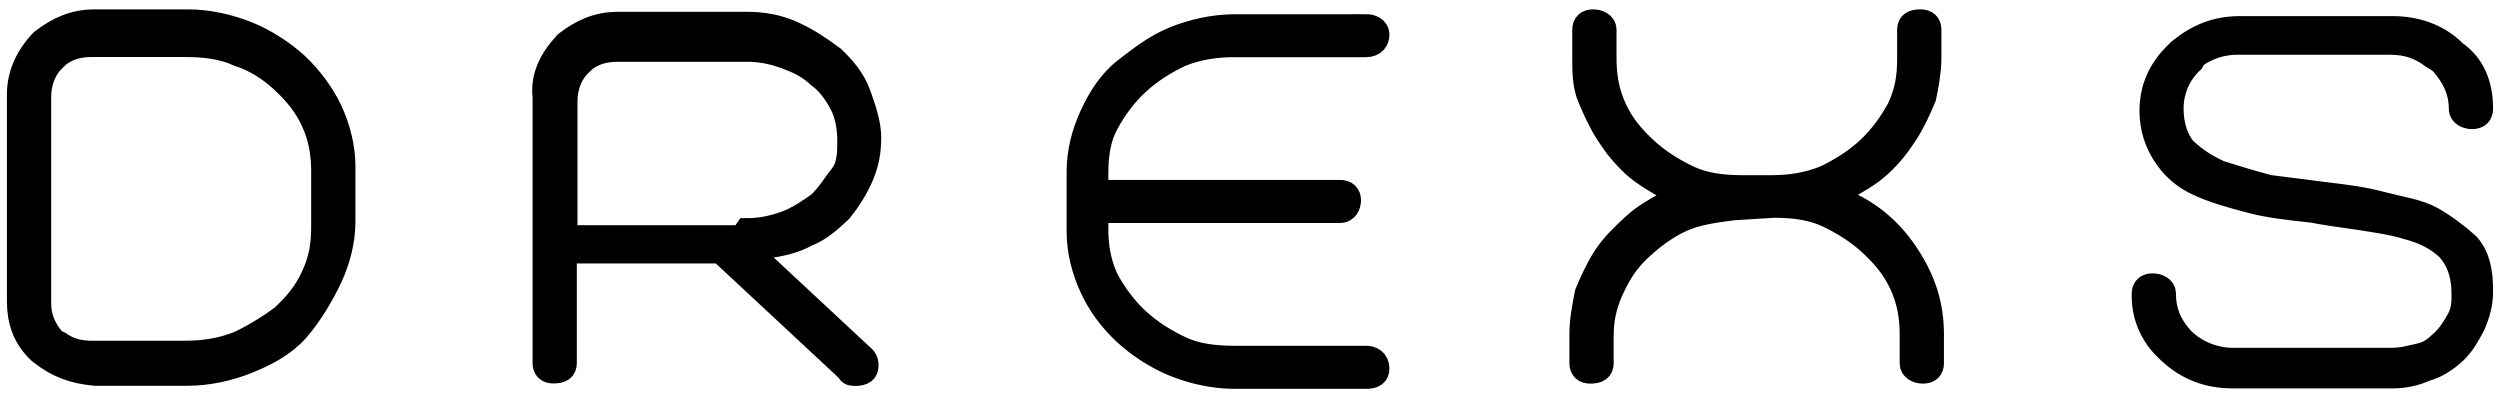 <svg width="164" height="26" viewBox="0 0 164 26" fill="none" xmlns="http://www.w3.org/2000/svg">
<path d="M2.666 23.049C1.646 22.103 1.312 20.996 1.312 19.738V6.192C1.312 4.934 1.823 3.828 2.666 2.882L2.833 2.721C3.853 1.946 4.863 1.473 6.216 1.473H12.307C13.66 1.473 15.014 1.785 16.201 2.258C17.387 2.731 18.564 3.516 19.418 4.3C20.261 5.085 21.104 6.192 21.614 7.289C22.125 8.396 22.458 9.654 22.458 10.912V14.535C22.458 15.793 22.125 17.051 21.614 18.158C21.104 19.265 20.261 20.674 19.418 21.62C18.574 22.566 17.387 23.19 16.201 23.663C15.014 24.136 13.66 24.448 12.307 24.448H6.216C4.863 24.307 3.853 23.985 2.666 23.049ZM3.853 22.576C4.53 23.049 5.206 23.21 6.05 23.21H12.14C13.327 23.21 14.504 23.049 15.69 22.576C16.7 22.103 17.721 21.469 18.564 20.845C19.407 20.06 20.084 19.275 20.594 18.168C21.104 17.061 21.271 16.125 21.271 14.857V11.234C21.271 10.127 21.104 9.03 20.594 7.923C20.084 6.816 19.407 6.031 18.564 5.246C17.721 4.462 16.7 3.828 15.69 3.516C14.681 3.043 13.494 2.882 12.14 2.882H6.05C5.206 2.882 4.53 3.043 3.853 3.516L3.509 3.838C2.833 4.472 2.499 5.407 2.499 6.353V19.899C2.499 20.845 2.833 21.63 3.509 22.415L3.853 22.576ZM37.169 2.892C38.179 2.107 39.199 1.634 40.553 1.634H49.007C50.016 1.634 51.037 1.795 52.047 2.268C53.056 2.741 53.733 3.214 54.587 3.838C55.264 4.472 55.94 5.257 56.273 6.202C56.607 7.148 56.95 8.094 56.95 9.04C56.95 9.986 56.784 10.771 56.44 11.556C56.107 12.341 55.597 13.126 55.087 13.76C54.41 14.394 53.733 15.018 52.89 15.33C52.047 15.803 51.203 15.964 50.183 16.115L48.996 16.427L56.607 23.512C56.773 23.673 56.773 23.824 56.773 23.985C56.773 24.297 56.607 24.458 56.096 24.458C55.93 24.458 55.753 24.458 55.753 24.297L47.299 16.427H36.981V23.824C36.981 24.136 36.815 24.297 36.305 24.297C35.961 24.297 35.795 24.136 35.795 23.824V6.353C35.649 5.096 36.159 3.989 37.169 2.892ZM49.017 15.169C49.86 15.169 50.703 15.008 51.557 14.696C52.401 14.384 53.077 13.911 53.754 13.438C54.431 12.804 54.764 12.18 55.274 11.546C55.784 10.912 55.784 9.976 55.784 9.181C55.784 8.396 55.618 7.45 55.274 6.816C54.941 6.182 54.431 5.397 53.754 4.924C53.077 4.29 52.401 3.978 51.557 3.666C50.714 3.355 49.871 3.194 49.017 3.194H40.563C39.72 3.194 39.043 3.355 38.366 3.828L38.033 4.139C37.356 4.773 37.023 5.709 37.023 6.655V15.632H48.694L49.017 15.169ZM89.61 1.785C89.944 1.785 90.287 1.946 90.287 2.258C90.287 2.57 90.121 2.892 89.61 2.892H80.979C79.793 2.892 78.616 3.053 77.429 3.526C76.419 3.999 75.399 4.633 74.556 5.418C73.712 6.202 73.036 7.148 72.525 8.094C72.015 9.04 71.849 10.137 71.849 11.405V12.663H87.913C88.246 12.663 88.424 12.824 88.424 13.136C88.424 13.448 88.257 13.77 87.913 13.77H71.849V15.028C71.849 16.135 72.015 17.232 72.525 18.339C73.036 19.285 73.712 20.231 74.556 21.016C75.399 21.801 76.419 22.435 77.429 22.908C78.439 23.381 79.626 23.542 80.979 23.542H89.61C89.944 23.542 90.287 23.703 90.287 24.176C90.287 24.488 90.121 24.649 89.61 24.649H80.979C79.626 24.649 78.272 24.337 77.086 23.864C75.899 23.391 74.722 22.606 73.868 21.821C72.859 20.875 72.182 19.929 71.672 18.832C71.162 17.725 70.829 16.467 70.829 15.209V11.234C70.829 9.976 71.162 8.718 71.672 7.611C72.182 6.504 72.859 5.407 73.868 4.623C74.878 3.838 75.899 3.053 77.086 2.58C78.272 2.107 79.626 1.795 80.979 1.795H89.61V1.785ZM113.629 13.599C112.442 13.76 111.266 13.911 110.245 14.384C109.236 14.857 108.382 15.491 107.539 16.276C106.695 17.061 106.185 17.846 105.675 18.953C105.165 20.06 104.998 20.996 104.998 22.103V23.834C104.998 24.146 104.832 24.307 104.321 24.307C103.988 24.307 103.811 24.146 103.811 23.834V21.942C103.811 20.996 103.978 20.211 104.155 19.265C104.488 18.48 104.832 17.695 105.342 16.9C105.852 16.115 106.529 15.481 107.205 14.857C107.882 14.223 108.725 13.75 109.579 13.287L110.589 12.814L109.579 12.341C108.736 11.868 107.893 11.395 107.205 10.771C106.529 10.137 106.019 9.513 105.519 8.728C105.009 7.943 104.675 7.159 104.332 6.363C103.999 5.579 103.999 4.633 103.999 3.848V1.946C103.999 1.634 104.165 1.473 104.509 1.473C104.842 1.473 105.186 1.634 105.186 1.946V3.838C105.186 4.945 105.352 6.041 105.862 7.148C106.372 8.255 107.049 9.04 107.893 9.825C108.736 10.61 109.756 11.244 110.766 11.717C111.776 12.19 112.963 12.351 114.316 12.351H116.18C117.367 12.351 118.554 12.19 119.73 11.717C120.74 11.244 121.76 10.61 122.604 9.825C123.447 9.04 124.124 8.094 124.634 7.148C125.144 6.041 125.311 5.106 125.311 3.838V1.946C125.311 1.634 125.477 1.473 125.987 1.473C126.331 1.473 126.497 1.634 126.497 1.946V3.838C126.497 4.623 126.331 5.568 126.164 6.353C125.831 7.138 125.488 7.923 124.977 8.718C124.467 9.503 123.968 10.137 123.291 10.761C122.614 11.395 121.771 11.868 120.917 12.331L119.907 12.804L120.917 13.277C122.781 14.062 124.134 15.32 125.144 16.9C126.154 18.48 126.664 20.05 126.664 21.942V23.834C126.664 24.146 126.497 24.307 126.154 24.307C125.81 24.307 125.477 24.146 125.477 23.834V21.942C125.477 20.835 125.311 19.738 124.8 18.631C124.29 17.524 123.614 16.739 122.77 15.954C121.927 15.169 120.907 14.535 119.897 14.062C118.887 13.589 117.7 13.428 116.346 13.428L113.629 13.599ZM162.687 7.138C162.687 7.45 162.52 7.611 162.177 7.611C161.833 7.611 161.5 7.45 161.5 7.138C161.5 5.88 160.99 4.934 160.147 3.989L159.636 3.677C158.793 3.043 157.95 2.731 156.763 2.731H146.779C145.769 2.731 144.748 3.043 143.905 3.677L143.738 3.989C142.895 4.773 142.385 5.88 142.385 7.138C142.385 8.245 142.718 9.181 143.228 9.815C143.905 10.449 144.582 10.922 145.602 11.385C146.612 11.697 147.632 12.019 148.819 12.331C150.006 12.492 151.36 12.643 152.536 12.804C153.889 12.965 155.076 13.116 156.253 13.438C157.44 13.75 158.616 13.911 159.47 14.384C160.313 14.857 161.157 15.491 161.844 16.115C162.52 16.9 162.687 17.846 162.687 19.104C162.687 19.889 162.52 20.523 162.177 21.308C161.844 21.942 161.5 22.566 160.99 23.039C160.48 23.512 159.803 23.985 159.126 24.146C158.45 24.458 157.773 24.619 156.93 24.619H146.445C144.925 24.619 143.572 24.146 142.385 23.049L142.218 22.888C141.198 21.942 140.698 20.684 140.698 19.426V19.265C140.698 18.953 140.865 18.792 141.209 18.792C141.552 18.792 141.885 18.953 141.885 19.265C141.885 20.372 142.229 21.308 143.072 22.254L143.239 22.415C144.082 23.2 145.269 23.673 146.456 23.673H156.94C157.617 23.673 158.127 23.512 158.804 23.361C159.48 23.2 159.813 22.888 160.324 22.415C160.657 22.103 161 21.63 161.344 20.996C161.677 20.362 161.677 19.889 161.677 19.265C161.677 18.007 161.344 17.061 160.657 16.276C159.98 15.642 159.137 15.169 157.95 14.857C156.93 14.545 155.753 14.384 154.733 14.223C153.546 14.062 152.536 13.911 151.693 13.75C150.173 13.589 148.819 13.438 147.632 13.116C146.445 12.804 145.269 12.482 144.249 12.009C143.228 11.536 142.562 10.902 142.052 10.117C141.542 9.332 141.209 8.386 141.209 7.279C141.209 5.86 141.719 4.602 142.895 3.495L143.062 3.334C144.249 2.388 145.425 1.915 146.956 1.915H156.94C158.46 1.915 159.813 2.388 160.834 3.334L161 3.495C162.177 4.311 162.687 5.568 162.687 7.138Z" stroke="black" stroke-width="1.717" stroke-miterlimit="10"/>
</svg>
